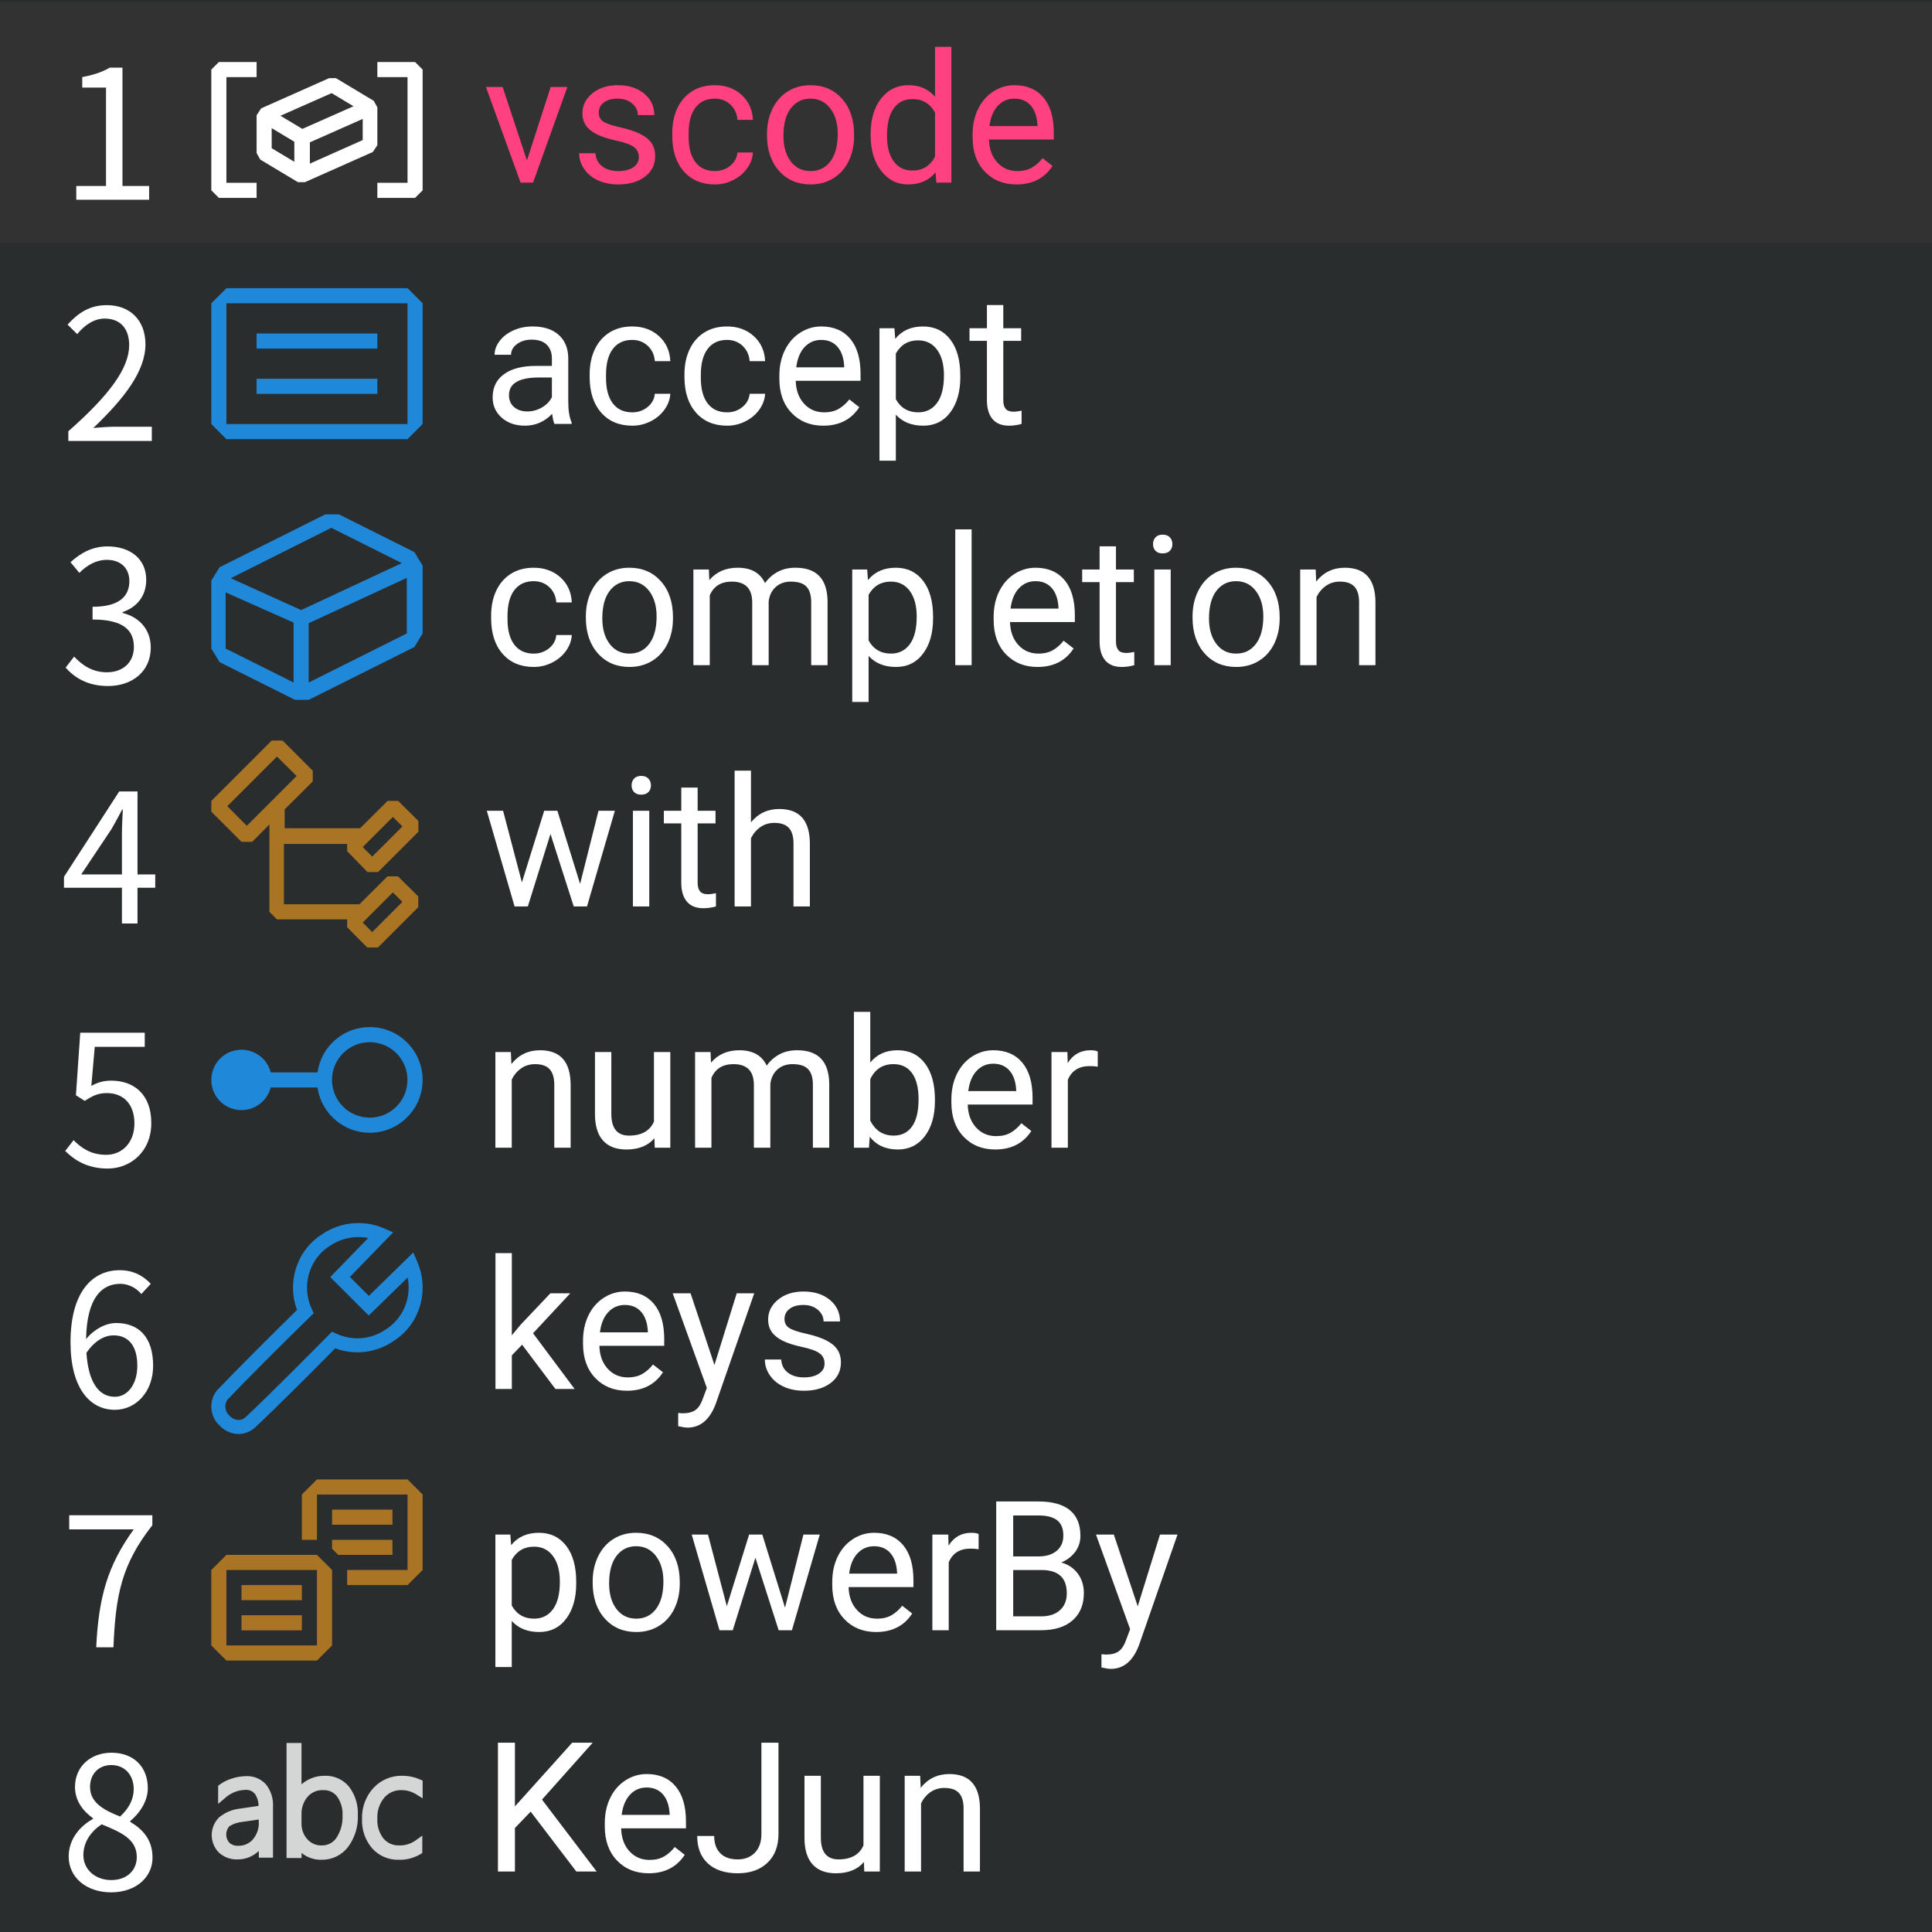 <svg xmlns="http://www.w3.org/2000/svg" xmlns:xlink="http://www.w3.org/1999/xlink" fill="none" version="1.1" width="256" height="256" viewBox="0 0 256 256"><rect x="0" y="0" width="256" height="256" fill="#808080" stroke="none"/><defs><clipPath id="master_svg0_24_005"><rect x="0" y="0" width="256" height="256" rx="0"/></clipPath><clipPath id="master_svg1_24_302"><rect x="26" y="0.219" width="32" height="32" rx="0"/></clipPath><clipPath id="master_svg2_24_435"><rect x="26" y="32.188" width="32" height="32" rx="0"/></clipPath><clipPath id="master_svg3_24_543"><rect x="26" y="64.157" width="32" height="32" rx="0"/></clipPath><clipPath id="master_svg4_24_561"><rect x="26" y="96.125" width="32" height="32" rx="0"/></clipPath><clipPath id="master_svg5_24_575"><rect x="26" y="128.094" width="32" height="32" rx="0"/></clipPath><clipPath id="master_svg6_24_589"><rect x="26" y="160.063" width="32" height="32" rx="0"/></clipPath><clipPath id="master_svg7_24_603"><rect x="26" y="192.032" width="32" height="32" rx="0"/></clipPath><clipPath id="master_svg8_24_617"><rect x="26" y="224" width="32" height="32" rx="0"/></clipPath></defs><g clip-path="url(#master_svg0_24_005)"><rect x="0" y="0" width="256" height="256" rx="0" fill="#2A2D2E" fill-opacity="1"/><g><g><rect x="0" y="0.219" width="256" height="32" rx="0" fill="#323232" fill-opacity="1"/></g><g clip-path="url(#master_svg1_24_302)"><g><path d="M30,10.219L34,10.219L34,8.219L29,8.219L28,9.219L28,25.219L29,26.219L34,26.219L34,24.219L30,24.219L30,10.219ZM55,8.219L50,8.219L50,10.219L54,10.219L54,24.219L50,24.219L50,26.219L55,26.219L56,25.219L56,9.219L55,8.219ZM49.52,13.359L50,14.219L50,19.239L49.4,20.139L40.4,24.139L39.48,24.139L34.48,21.139L34,20.279L34,15.279L34.6,14.359L43.6,10.359L44.52,10.359L49.52,13.359ZM36,19.639L39,21.439L39,18.779L36,16.979L36,19.639ZM37.16,15.339L40.06,17.079L46.84,14.079L43.94,12.339L37.16,15.339ZM41.06,21.679L48.06,18.559L48.06,15.759L41.06,18.859L41.06,21.679Z" fill-rule="evenodd" fill="#FFFFFF" fill-opacity="1"/></g></g><g><path d="M10.109,26.464L19.758,26.464L19.758,24.644L16.227,24.644L16.227,8.964L14.547,8.964C13.586,9.519,12.461,9.925,10.898,10.214L10.898,11.605L14.047,11.605L14.047,24.644L10.109,24.644L10.109,26.464Z" fill="#FFFFFF" fill-opacity="1"/></g><g><path d="M69.824,21.262L72.965,11.523L75.18,11.523L70.633,24.203L68.98,24.203L64.387,11.523L66.602,11.523L69.824,21.262ZM84.648,20.84Q84.648,19.961,83.986,19.475Q83.324,18.988,81.678,18.637Q80.031,18.285,79.064,17.793Q78.098,17.301,77.635,16.621Q77.172,15.941,77.172,15.004Q77.172,13.445,78.49,12.367Q79.809,11.289,81.859,11.289Q84.016,11.289,85.357,12.402Q86.699,13.516,86.699,15.25L84.519,15.25Q84.519,14.359,83.764,13.715Q83.008,13.07,81.859,13.07Q80.676,13.07,80.008,13.586Q79.34,14.102,79.34,14.934Q79.34,15.719,79.961,16.117Q80.582,16.516,82.205,16.879Q83.828,17.242,84.836,17.746Q85.844,18.25,86.33,18.959Q86.816,19.668,86.816,20.688Q86.816,22.387,85.457,23.412Q84.098,24.438,81.93,24.438Q80.406,24.438,79.234,23.898Q78.062,23.359,77.4,22.393Q76.738,21.426,76.738,20.301L78.906,20.301Q78.965,21.391,79.779,22.029Q80.594,22.668,81.93,22.668Q83.16,22.668,83.904,22.17Q84.648,21.672,84.648,20.84ZM94.727,22.668Q95.887,22.668,96.754,21.965Q97.621,21.262,97.715,20.207L99.766,20.207Q99.707,21.297,99.016,22.281Q98.324,23.266,97.17,23.852Q96.016,24.438,94.727,24.438Q92.137,24.438,90.607,22.709Q89.078,20.98,89.078,17.98L89.078,17.617Q89.078,15.766,89.758,14.324Q90.438,12.883,91.709,12.086Q92.981,11.289,94.715,11.289Q96.848,11.289,98.26,12.566Q99.672,13.844,99.766,15.883L97.715,15.883Q97.621,14.652,96.783,13.861Q95.945,13.07,94.715,13.07Q93.062,13.07,92.154,14.26Q91.246,15.449,91.246,17.699L91.246,18.109Q91.246,20.301,92.148,21.484Q93.051,22.668,94.727,22.668ZM101.629,17.746Q101.629,15.883,102.361,14.395Q103.094,12.906,104.4,12.098Q105.707,11.289,107.383,11.289Q109.973,11.289,111.572,13.082Q113.172,14.875,113.172,17.852L113.172,18.004Q113.172,19.855,112.463,21.326Q111.754,22.797,110.435,23.617Q109.117,24.438,107.406,24.438Q104.828,24.438,103.228,22.645Q101.629,20.852,101.629,17.898L101.629,17.746ZM103.809,18.004Q103.809,20.113,104.787,21.391Q105.766,22.668,107.406,22.668Q109.059,22.668,110.031,21.373Q111.004,20.078,111.004,17.746Q111.004,15.66,110.014,14.365Q109.023,13.07,107.383,13.07Q105.777,13.07,104.793,14.348Q103.809,15.625,103.809,18.004ZM115.363,17.758Q115.363,14.84,116.746,13.065Q118.129,11.289,120.367,11.289Q122.594,11.289,123.894,12.812L123.894,6.203L126.062,6.203L126.062,24.203L124.07,24.203L123.965,22.844Q122.664,24.438,120.344,24.438Q118.141,24.438,116.752,22.633Q115.363,20.828,115.363,17.922L115.363,17.758ZM117.531,18.004Q117.531,20.16,118.422,21.379Q119.312,22.598,120.883,22.598Q122.945,22.598,123.894,20.746L123.894,14.922Q122.922,13.129,120.906,13.129Q119.312,13.129,118.422,14.359Q117.531,15.59,117.531,18.004ZM134.688,24.438Q132.109,24.438,130.492,22.744Q128.875,21.051,128.875,18.215L128.875,17.816Q128.875,15.93,129.596,14.447Q130.316,12.965,131.611,12.127Q132.906,11.289,134.418,11.289Q136.891,11.289,138.262,12.918Q139.633,14.547,139.633,17.582L139.633,18.484L131.043,18.484Q131.09,20.359,132.139,21.514Q133.188,22.668,134.805,22.668Q135.953,22.668,136.75,22.199Q137.547,21.73,138.144,20.957L139.469,21.988Q137.875,24.438,134.688,24.438ZM134.418,13.07Q133.106,13.07,132.215,14.025Q131.324,14.98,131.113,16.703L137.465,16.703L137.465,16.539Q137.371,14.887,136.574,13.979Q135.777,13.07,134.418,13.07Z" fill="#FF4081" fill-opacity="1"/></g></g><g><g></g><g clip-path="url(#master_svg2_24_435)"><g><g><path d="M34,44.188L50,44.188L50,46.188L34,46.188L34,44.188ZM50,50.188L34,50.188L34,52.188L50,52.188L50,50.188Z" fill-rule="evenodd" fill="#1F88D9" fill-opacity="1"/></g><g><path d="M28,40.188L30,38.188L54,38.188L56,40.188L56,56.188L54,58.188L30,58.188L28,56.188L28,40.188ZM30,40.188L30,56.188L54,56.188L54,40.188L30,40.188Z" fill-rule="evenodd" fill="#1F88D9" fill-opacity="1"/></g></g></g><g><path d="M9.055,58.433L20.117,58.433L20.117,56.542L15.242,56.542C14.359,56.542,13.273,56.636,12.367,56.706C16.492,52.769,19.273,49.167,19.273,45.62C19.273,42.48,17.281,40.433,14.141,40.433C11.906,40.433,10.375,41.449,8.953,43.011L10.227,44.269C11.211,43.081,12.438,42.214,13.875,42.214C16.062,42.214,17.117,43.683,17.117,45.714C17.117,48.761,14.57,52.284,9.055,57.144L9.055,58.433Z" fill="#FFFFFF" fill-opacity="1"/></g><g><path d="M73.469,56.172Q73.281,55.797,73.164,54.836Q71.652,56.406,69.555,56.406Q67.68,56.406,66.479,55.346Q65.277,54.285,65.277,52.656Q65.277,50.676,66.783,49.58Q68.289,48.484,71.02,48.484L73.129,48.484L73.129,47.488Q73.129,46.352,72.449,45.678Q71.77,45.004,70.445,45.004Q69.285,45.004,68.5,45.59Q67.715,46.176,67.715,47.008L65.535,47.008Q65.535,46.059,66.209,45.174Q66.883,44.289,68.037,43.774Q69.191,43.258,70.574,43.258Q72.766,43.258,74.008,44.354Q75.25,45.449,75.297,47.371L75.297,53.207Q75.297,54.953,75.742,55.984L75.742,56.172L73.469,56.172ZM69.871,54.52Q70.891,54.52,71.805,53.992Q72.719,53.465,73.129,52.621L73.129,50.02L71.43,50.02Q67.445,50.02,67.445,52.352Q67.445,53.371,68.125,53.945Q68.805,54.52,69.871,54.52ZM83.781,54.637Q84.941,54.637,85.809,53.934Q86.676,53.231,86.769,52.176L88.82,52.176Q88.762,53.266,88.07,54.25Q87.379,55.234,86.225,55.82Q85.07,56.406,83.781,56.406Q81.191,56.406,79.662,54.678Q78.133,52.949,78.133,49.949L78.133,49.586Q78.133,47.734,78.812,46.293Q79.492,44.852,80.764,44.055Q82.035,43.258,83.769,43.258Q85.902,43.258,87.314,44.535Q88.727,45.813,88.82,47.852L86.769,47.852Q86.676,46.621,85.838,45.83Q85,45.039,83.769,45.039Q82.117,45.039,81.209,46.229Q80.301,47.418,80.301,49.668L80.301,50.078Q80.301,52.27,81.203,53.453Q82.106,54.637,83.781,54.637ZM96.344,54.637Q97.504,54.637,98.371,53.934Q99.238,53.231,99.332,52.176L101.383,52.176Q101.324,53.266,100.633,54.25Q99.941,55.234,98.787,55.82Q97.633,56.406,96.344,56.406Q93.754,56.406,92.225,54.678Q90.695,52.949,90.695,49.949L90.695,49.586Q90.695,47.734,91.375,46.293Q92.055,44.852,93.326,44.055Q94.598,43.258,96.332,43.258Q98.465,43.258,99.877,44.535Q101.289,45.813,101.383,47.852L99.332,47.852Q99.238,46.621,98.4,45.83Q97.562,45.039,96.332,45.039Q94.68,45.039,93.772,46.229Q92.863,47.418,92.863,49.668L92.863,50.078Q92.863,52.27,93.766,53.453Q94.668,54.637,96.344,54.637ZM109.082,56.406Q106.504,56.406,104.887,54.713Q103.269,53.02,103.269,50.184L103.269,49.785Q103.269,47.899,103.99,46.416Q104.711,44.934,106.006,44.096Q107.301,43.258,108.812,43.258Q111.285,43.258,112.656,44.887Q114.027,46.516,114.027,49.551L114.027,50.453L105.438,50.453Q105.484,52.328,106.533,53.483Q107.582,54.637,109.199,54.637Q110.348,54.637,111.144,54.168Q111.941,53.699,112.539,52.926L113.863,53.957Q112.269,56.406,109.082,56.406ZM108.812,45.039Q107.5,45.039,106.609,45.994Q105.719,46.949,105.508,48.672L111.859,48.672L111.859,48.508Q111.766,46.856,110.969,45.947Q110.172,45.039,108.812,45.039ZM127.246,49.973Q127.246,52.867,125.922,54.637Q124.598,56.406,122.336,56.406Q120.027,56.406,118.703,54.942L118.703,61.047L116.535,61.047L116.535,43.492L118.516,43.492L118.621,44.899Q119.945,43.258,122.301,43.258Q124.586,43.258,125.916,44.981Q127.246,46.703,127.246,49.774L127.246,49.973ZM125.078,49.727Q125.078,47.582,124.164,46.34Q123.25,45.098,121.656,45.098Q119.688,45.098,118.703,46.844L118.703,52.902Q119.676,54.637,121.68,54.637Q123.238,54.637,124.158,53.4Q125.078,52.164,125.078,49.727ZM132.941,40.422L132.941,43.492L135.309,43.492L135.309,45.168L132.941,45.168L132.941,53.031Q132.941,53.793,133.258,54.174Q133.574,54.555,134.336,54.555Q134.711,54.555,135.367,54.414L135.367,56.172Q134.512,56.406,133.703,56.406Q132.25,56.406,131.512,55.527Q130.773,54.649,130.773,53.031L130.773,45.168L128.465,45.168L128.465,43.492L130.773,43.492L130.773,40.422L132.941,40.422Z" fill="#FFFFFF" fill-opacity="1"/></g></g><g><g></g><g clip-path="url(#master_svg3_24_543)"><g><path d="M54.9,73.157L44.9,68.157L43.1,68.157L29.1,75.157L28,76.937L28,85.937L29.1,87.737L39.1,92.737L40.9,92.737L54.9,85.737L56,83.937L56,74.937L54.9,73.157ZM38.9,90.437L29.9,85.937L29.9,78.497L38.9,82.497L38.9,90.437ZM39.9,80.837L30.58,76.617L43.9,69.937L53.24,74.617L39.9,80.837ZM53.9,83.937L40.9,90.437L40.9,82.577L53.9,76.577L53.9,83.937Z" fill="#1F88D9" fill-opacity="1"/></g></g><g><path d="M14.312,90.902C17.453,90.902,19.977,89.035,19.977,85.792C19.977,83.3,18.32,81.722,16.25,81.222L16.25,81.105C18.125,80.456,19.375,78.996,19.375,76.831C19.375,74.011,17.211,72.402,14.234,72.402C12.219,72.402,10.664,73.292,9.344,74.496L10.516,75.91C11.523,74.886,12.75,74.183,14.164,74.183C16.016,74.183,17.141,75.3,17.141,77.003C17.141,78.925,15.914,80.402,12.266,80.402L12.266,82.089C16.352,82.089,17.742,83.519,17.742,85.722C17.742,87.792,16.273,89.081,14.164,89.081C12.172,89.081,10.852,88.089,9.82,87.003L8.695,88.464C9.844,89.753,11.57,90.902,14.312,90.902Z" fill="#FFFFFF" fill-opacity="1"/></g><g><path d="M70.727,86.606Q71.887,86.606,72.754,85.903Q73.621,85.199,73.715,84.145L75.766,84.145Q75.707,85.235,75.016,86.219Q74.324,87.203,73.17,87.789Q72.016,88.375,70.727,88.375Q68.137,88.375,66.607,86.647Q65.078,84.918,65.078,81.918L65.078,81.555Q65.078,79.703,65.758,78.262Q66.438,76.821,67.709,76.024Q68.98,75.227,70.715,75.227Q72.848,75.227,74.26,76.504Q75.672,77.782,75.766,79.821L73.715,79.821Q73.621,78.59,72.783,77.799Q71.945,77.008,70.715,77.008Q69.062,77.008,68.154,78.198Q67.246,79.387,67.246,81.637L67.246,82.047Q67.246,84.239,68.148,85.422Q69.051,86.606,70.727,86.606ZM77.629,81.684Q77.629,79.821,78.361,78.332Q79.094,76.844,80.4,76.035Q81.707,75.227,83.383,75.227Q85.973,75.227,87.572,77.02Q89.172,78.813,89.172,81.789L89.172,81.942Q89.172,83.793,88.463,85.264Q87.754,86.735,86.436,87.555Q85.117,88.375,83.406,88.375Q80.828,88.375,79.228,86.582Q77.629,84.789,77.629,81.836L77.629,81.684ZM79.809,81.942Q79.809,84.051,80.787,85.328Q81.766,86.606,83.406,86.606Q85.059,86.606,86.031,85.311Q87.004,84.016,87.004,81.684Q87.004,79.598,86.014,78.303Q85.023,77.008,83.383,77.008Q81.777,77.008,80.793,78.285Q79.809,79.563,79.809,81.942ZM93.93,75.461L93.988,76.867Q95.383,75.227,97.75,75.227Q100.41,75.227,101.371,77.266Q102.004,76.352,103.018,75.789Q104.031,75.227,105.414,75.227Q109.586,75.227,109.656,79.645L109.656,88.141L107.488,88.141L107.488,79.774Q107.488,78.414,106.867,77.74Q106.246,77.067,104.781,77.067Q103.574,77.067,102.777,77.787Q101.981,78.508,101.852,79.727L101.852,88.141L99.672,88.141L99.672,79.832Q99.672,77.067,96.965,77.067Q94.832,77.067,94.047,78.883L94.047,88.141L91.879,88.141L91.879,75.461L93.93,75.461ZM123.637,81.942Q123.637,84.836,122.312,86.606Q120.988,88.375,118.727,88.375Q116.418,88.375,115.094,86.91L115.094,93.016L112.926,93.016L112.926,75.461L114.906,75.461L115.012,76.867Q116.336,75.227,118.691,75.227Q120.977,75.227,122.307,76.949Q123.637,78.672,123.637,81.742L123.637,81.942ZM121.469,81.696Q121.469,79.551,120.555,78.309Q119.641,77.067,118.047,77.067Q116.078,77.067,115.094,78.813L115.094,84.871Q116.066,86.606,118.07,86.606Q119.629,86.606,120.549,85.369Q121.469,84.133,121.469,81.696ZM128.746,88.141L126.578,88.141L126.578,70.141L128.746,70.141L128.746,88.141ZM137.477,88.375Q134.898,88.375,133.281,86.682Q131.664,84.989,131.664,82.153L131.664,81.754Q131.664,79.867,132.385,78.385Q133.106,76.903,134.4,76.065Q135.695,75.227,137.207,75.227Q139.68,75.227,141.051,76.856Q142.422,78.485,142.422,81.52L142.422,82.422L133.832,82.422Q133.879,84.297,134.928,85.451Q135.977,86.606,137.594,86.606Q138.742,86.606,139.539,86.137Q140.336,85.668,140.934,84.895L142.258,85.926Q140.664,88.375,137.477,88.375ZM137.207,77.008Q135.894,77.008,135.004,77.963Q134.113,78.918,133.902,80.641L140.254,80.641L140.254,80.477Q140.16,78.824,139.363,77.916Q138.566,77.008,137.207,77.008ZM147.871,72.391L147.871,75.461L150.238,75.461L150.238,77.137L147.871,77.137L147.871,85Q147.871,85.762,148.188,86.143Q148.504,86.524,149.266,86.524Q149.641,86.524,150.297,86.383L150.297,88.141Q149.441,88.375,148.633,88.375Q147.18,88.375,146.441,87.496Q145.703,86.617,145.703,85L145.703,77.137L143.394,77.137L143.394,75.461L145.703,75.461L145.703,72.391L147.871,72.391ZM155.125,88.141L152.957,88.141L152.957,75.461L155.125,75.461L155.125,88.141ZM152.781,72.098Q152.781,71.571,153.103,71.207Q153.426,70.844,154.059,70.844Q154.691,70.844,155.019,71.207Q155.348,71.571,155.348,72.098Q155.348,72.625,155.019,72.977Q154.691,73.328,154.059,73.328Q153.426,73.328,153.103,72.977Q152.781,72.625,152.781,72.098ZM158.019,81.684Q158.019,79.821,158.752,78.332Q159.484,76.844,160.791,76.035Q162.098,75.227,163.773,75.227Q166.363,75.227,167.963,77.02Q169.562,78.813,169.562,81.789L169.562,81.942Q169.562,83.793,168.854,85.264Q168.145,86.735,166.826,87.555Q165.508,88.375,163.797,88.375Q161.219,88.375,159.619,86.582Q158.019,84.789,158.019,81.836L158.019,81.684ZM160.199,81.942Q160.199,84.051,161.178,85.328Q162.156,86.606,163.797,86.606Q165.449,86.606,166.422,85.311Q167.395,84.016,167.395,81.684Q167.395,79.598,166.404,78.303Q165.414,77.008,163.773,77.008Q162.168,77.008,161.184,78.285Q160.199,79.563,160.199,81.942ZM174.332,75.461L174.402,77.055Q175.855,75.227,178.199,75.227Q182.219,75.227,182.254,79.762L182.254,88.141L180.086,88.141L180.086,79.75Q180.074,78.379,179.459,77.723Q178.844,77.067,177.543,77.067Q176.488,77.067,175.691,77.629Q174.895,78.192,174.449,79.106L174.449,88.141L172.281,88.141L172.281,75.461L174.332,75.461Z" fill="#FFFFFF" fill-opacity="1"/></g></g><g><g></g><g clip-path="url(#master_svg4_24_561)"><g><path d="M48.68,115.545L50.1,115.545L55.44,110.205L55.44,108.785L52.76,106.125L51.36,106.125L47.72,109.745L37.72,109.745L37.72,107.245L41.44,103.545L41.44,102.125L37.44,98.125L36,98.125L28,106.125L28,107.545L32,111.545L33.42,111.545L35.7,109.245L35.7,120.825L36.7,121.825L46,121.825L46,122.865L48.66,125.545L50.08,125.545L55.42,120.205L55.42,118.785L52.74,116.125L51.34,116.125L47.62,119.825L37.62,119.825L37.62,111.825L46,111.825L46,112.785L48.68,115.545ZM52.06,108.245L53.32,109.505L49.32,113.505L48.06,112.245L52.06,108.245ZM52.06,118.245L53.32,119.505L49.32,123.505L48.06,122.245L52.06,118.245ZM32.7,109.425L30.12,106.825L36.7,100.245L39.3,102.825L32.7,109.425Z" fill="#AA7425" fill-opacity="1"/></g></g><g><path d="M16.156,122.37L18.219,122.37L18.219,117.628L20.57,117.628L20.57,115.87L18.219,115.87L18.219,104.87L15.797,104.87L8.477,116.183L8.477,117.628L16.156,117.628L16.156,122.37ZM16.156,115.87L10.758,115.87L14.766,109.87C15.266,109.003,15.75,108.113,16.18,107.277L16.273,107.277C16.227,108.16,16.156,109.605,16.156,110.472L16.156,115.87Z" fill="#FFFFFF" fill-opacity="1"/></g><g><path d="M76.867,117.121L79.305,107.43L81.473,107.43L77.781,120.11L76.023,120.11L72.941,110.5L69.941,120.11L68.184,120.11L64.504,107.43L66.66,107.43L69.156,116.922L72.109,107.43L73.855,107.43L76.867,117.121ZM86.031,120.11L83.863,120.11L83.863,107.43L86.031,107.43L86.031,120.11ZM83.688,104.067Q83.688,103.539,84.01,103.176Q84.332,102.813,84.965,102.813Q85.598,102.813,85.926,103.176Q86.254,103.539,86.254,104.067Q86.254,104.594,85.926,104.946Q85.598,105.297,84.965,105.297Q84.332,105.297,84.01,104.946Q83.688,104.594,83.688,104.067ZM92.441,104.36L92.441,107.43L94.809,107.43L94.809,109.106L92.441,109.106L92.441,116.969Q92.441,117.731,92.758,118.112Q93.074,118.492,93.836,118.492Q94.211,118.492,94.867,118.352L94.867,120.11Q94.012,120.344,93.203,120.344Q91.75,120.344,91.012,119.465Q90.273,118.586,90.273,116.969L90.273,109.106L87.965,109.106L87.965,107.43L90.273,107.43L90.273,104.36L92.441,104.36ZM99.508,108.965Q100.949,107.196,103.258,107.196Q107.277,107.196,107.312,111.731L107.312,120.11L105.144,120.11L105.144,111.719Q105.133,110.348,104.518,109.692Q103.902,109.035,102.602,109.035Q101.547,109.035,100.75,109.598Q99.953,110.16,99.508,111.074L99.508,120.11L97.34,120.11L97.34,102.11L99.508,102.11L99.508,108.965Z" fill="#FFFFFF" fill-opacity="1"/></g></g><g><g></g><g clip-path="url(#master_svg5_24_575)"><g><path d="M48.992,136.094C45.512,136.09,42.561,138.649,42.072,142.094L35.872,142.094C35.175,139.396,32.002,138.219,29.715,139.811C27.427,141.402,27.427,144.786,29.715,146.378C32.002,147.969,35.175,146.792,35.872,144.094L42.072,144.094C42.606,147.793,45.951,150.42,49.671,150.062C53.391,149.704,56.173,146.487,55.992,142.754C55.811,139.022,52.729,136.09,48.992,136.094ZM48.992,148.094C46.231,148.094,43.992,145.856,43.992,143.094C43.992,140.333,46.231,138.094,48.992,138.094C51.753,138.094,53.992,140.333,53.992,143.094C53.992,145.856,51.753,148.094,48.992,148.094Z" fill="#1F88D9" fill-opacity="1"/></g></g><g><path d="M14.281,154.839C17.234,154.839,20.047,152.66,20.047,148.808C20.047,144.917,17.648,143.191,14.742,143.191C13.688,143.191,12.891,143.449,12.102,143.886L12.555,138.714L19.18,138.714L19.18,136.839L10.633,136.839L10.062,145.128L11.234,145.878C12.242,145.206,12.992,144.839,14.164,144.839C16.375,144.839,17.812,146.331,17.812,148.855C17.812,151.433,16.156,153.019,14.07,153.019C12.031,153.019,10.734,152.081,9.75,151.074L8.641,152.511C9.844,153.691,11.523,154.839,14.281,154.839Z" fill="#FFFFFF" fill-opacity="1"/></g><g><path d="M67.691,139.399L67.762,140.992Q69.215,139.164,71.559,139.164Q75.578,139.164,75.613,143.699L75.613,152.078L73.445,152.078L73.445,143.688Q73.434,142.317,72.818,141.66Q72.203,141.004,70.902,141.004Q69.848,141.004,69.051,141.567Q68.254,142.129,67.809,143.043L67.809,152.078L65.641,152.078L65.641,139.399L67.691,139.399ZM86.711,150.824Q85.445,152.313,82.996,152.313Q80.969,152.313,79.908,151.135Q78.848,149.957,78.836,147.649L78.836,139.399L81.004,139.399L81.004,147.59Q81.004,150.473,83.348,150.473Q85.832,150.473,86.652,148.621L86.652,139.399L88.82,139.399L88.82,152.078L86.758,152.078L86.711,150.824ZM94.152,139.399L94.211,140.805Q95.606,139.164,97.973,139.164Q100.633,139.164,101.594,141.203Q102.227,140.289,103.24,139.727Q104.254,139.164,105.637,139.164Q109.809,139.164,109.879,143.582L109.879,152.078L107.711,152.078L107.711,143.711Q107.711,142.352,107.09,141.678Q106.469,141.004,105.004,141.004Q103.797,141.004,103,141.725Q102.203,142.446,102.074,143.664L102.074,152.078L99.894,152.078L99.894,143.77Q99.894,141.004,97.188,141.004Q95.055,141.004,94.269,142.821L94.269,152.078L92.102,152.078L92.102,139.399L94.152,139.399ZM123.883,145.879Q123.883,148.785,122.547,150.549Q121.211,152.313,118.961,152.313Q116.559,152.313,115.246,150.614L115.141,152.078L113.148,152.078L113.148,134.078L115.316,134.078L115.316,140.793Q116.629,139.164,118.938,139.164Q121.246,139.164,122.565,140.91Q123.883,142.656,123.883,145.692L123.883,145.879ZM121.715,145.633Q121.715,143.418,120.859,142.211Q120.004,141.004,118.398,141.004Q116.254,141.004,115.316,142.996L115.316,148.481Q116.312,150.473,118.422,150.473Q119.981,150.473,120.848,149.266Q121.715,148.059,121.715,145.633ZM131.875,152.313Q129.297,152.313,127.68,150.619Q126.062,148.926,126.062,146.09L126.062,145.692Q126.062,143.805,126.783,142.323Q127.504,140.84,128.799,140.002Q130.094,139.164,131.606,139.164Q134.078,139.164,135.449,140.793Q136.82,142.422,136.82,145.457L136.82,146.36L128.231,146.36Q128.277,148.235,129.326,149.389Q130.375,150.543,131.992,150.543Q133.141,150.543,133.938,150.074Q134.734,149.606,135.332,148.832L136.656,149.864Q135.062,152.313,131.875,152.313ZM131.606,140.946Q130.293,140.946,129.402,141.901Q128.512,142.856,128.301,144.578L134.652,144.578L134.652,144.414Q134.559,142.762,133.762,141.854Q132.965,140.946,131.606,140.946ZM145.457,141.344Q144.965,141.262,144.391,141.262Q142.258,141.262,141.496,143.078L141.496,152.078L139.328,152.078L139.328,139.399L141.438,139.399L141.473,140.864Q142.539,139.164,144.496,139.164Q145.129,139.164,145.457,139.328L145.457,141.344Z" fill="#FFFFFF" fill-opacity="1"/></g></g><g><g></g><g clip-path="url(#master_svg6_24_589)"><g><path d="M31.614,190.013C30.661,190,29.754,189.598,29.104,188.901C28.478,188.331,28.089,187.545,28.016,186.701C27.931,185.828,28.183,184.956,28.72,184.263C31.136,181.723,35.894,176.963,39.356,173.573C38.619,171.581,38.653,169.385,39.452,167.417C40.109,165.78,41.277,164.399,42.782,163.479C45.181,161.889,48.22,161.619,50.862,162.759L52.096,163.295L46.364,169.197L48.874,171.715L54.762,165.961L55.296,167.199C56.207,169.307,56.236,171.692,55.376,173.821C54.953,174.863,54.326,175.81,53.53,176.605C53.079,177.046,52.581,177.436,52.044,177.767C49.793,179.27,46.957,179.602,44.42,178.659C42.224,180.883,36.74,186.403,33.78,189.167C33.186,189.706,32.414,190.007,31.612,190.013L31.614,190.013ZM47.49,163.919C46.174,163.916,44.887,164.303,43.792,165.033C43.366,165.293,42.968,165.601,42.61,165.949C40.655,167.919,40.131,170.896,41.296,173.415L41.566,174.009L41.1,174.463C37.624,177.857,32.562,182.903,30.13,185.471C29.681,186.139,29.794,187.035,30.394,187.571C30.561,187.757,30.763,187.907,30.99,188.011C31.19,188.099,31.408,188.149,31.628,188.155C31.962,188.146,32.281,188.018,32.528,187.793C35.674,184.855,41.752,178.715,43.536,176.913L43.996,176.449L44.584,176.719C46.674,177.693,49.122,177.5,51.034,176.211C51.462,175.947,51.858,175.636,52.216,175.283C53.468,174.035,54.163,172.334,54.144,170.567C54.144,170.137,54.102,169.707,54.016,169.283L48.86,174.313L43.758,169.219L48.788,164.039C48.36,163.956,47.924,163.916,47.488,163.919L47.49,163.919Z" fill="#1F88D9" fill-opacity="1"/></g></g><g><path d="M15.219,186.808C17.953,186.808,20.289,184.488,20.289,180.964C20.289,177.144,18.367,175.308,15.391,175.308C14.023,175.308,12.484,176.105,11.406,177.441C11.5,171.964,13.492,170.113,15.938,170.113C17,170.113,18.055,170.644,18.727,171.464L19.977,170.113C18.992,169.058,17.672,168.308,15.844,168.308C12.438,168.308,9.344,170.933,9.344,177.863C9.344,183.87,11.859,186.808,15.219,186.808ZM11.453,179.253C12.602,177.566,13.945,176.941,15.031,176.941C17.164,176.941,18.195,178.503,18.195,180.964C18.195,183.449,16.898,185.081,15.219,185.081C13.016,185.081,11.695,183.027,11.453,179.253Z" fill="#FFFFFF" fill-opacity="1"/></g><g><path d="M69.18,178.176L67.82,179.594L67.82,184.047L65.652,184.047L65.652,166.047L67.82,166.047L67.82,176.934L68.98,175.539L72.93,171.367L75.566,171.367L70.633,176.664L76.141,184.047L73.598,184.047L69.18,178.176ZM83.066,184.281Q80.488,184.281,78.871,182.588Q77.254,180.895,77.254,178.059L77.254,177.66Q77.254,175.774,77.975,174.291Q78.695,172.809,79.99,171.971Q81.285,171.133,82.797,171.133Q85.269,171.133,86.641,172.762Q88.012,174.391,88.012,177.426L88.012,178.328L79.422,178.328Q79.469,180.203,80.518,181.358Q81.566,182.512,83.184,182.512Q84.332,182.512,85.129,182.043Q85.926,181.574,86.523,180.801L87.848,181.832Q86.254,184.281,83.066,184.281ZM82.797,172.914Q81.484,172.914,80.594,173.869Q79.703,174.824,79.492,176.547L85.844,176.547L85.844,176.383Q85.75,174.731,84.953,173.822Q84.156,172.914,82.797,172.914ZM94.668,180.871L97.621,171.367L99.941,171.367L94.844,186.004Q93.66,189.168,91.082,189.168L90.672,189.133L89.863,188.981L89.863,187.223L90.449,187.27Q91.551,187.27,92.166,186.824Q92.781,186.379,93.18,185.196L93.66,183.906L89.137,171.367L91.504,171.367L94.668,180.871ZM109.258,180.684Q109.258,179.805,108.596,179.319Q107.934,178.832,106.287,178.481Q104.641,178.129,103.674,177.637Q102.707,177.145,102.244,176.465Q101.781,175.785,101.781,174.848Q101.781,173.289,103.1,172.211Q104.418,171.133,106.469,171.133Q108.625,171.133,109.967,172.246Q111.309,173.36,111.309,175.094L109.129,175.094Q109.129,174.203,108.373,173.559Q107.617,172.914,106.469,172.914Q105.285,172.914,104.617,173.43Q103.949,173.946,103.949,174.778Q103.949,175.563,104.57,175.961Q105.191,176.36,106.815,176.723Q108.438,177.086,109.445,177.59Q110.453,178.094,110.94,178.803Q111.426,179.512,111.426,180.531Q111.426,182.231,110.066,183.256Q108.707,184.281,106.539,184.281Q105.016,184.281,103.844,183.742Q102.672,183.203,102.01,182.237Q101.348,181.27,101.348,180.145L103.516,180.145Q103.574,181.235,104.389,181.873Q105.203,182.512,106.539,182.512Q107.769,182.512,108.514,182.014Q109.258,181.516,109.258,180.684Z" fill="#FFFFFF" fill-opacity="1"/></g></g><g><g></g><g clip-path="url(#master_svg7_24_603)"><g><path d="M54,196.032L42,196.032L40,198.032L40,204.032L42,204.032L42,198.032L54,198.032L54,208.032L46,208.032L46,210.032L54,210.032L56,208.032L56,198.032L54,196.032ZM44,204.032L52,204.032L52,206.032L44.82,206.032L44,205.212L44,204.032ZM40,206.032L30,206.032L28,208.032L28,218.032L30,220.032L42,220.032L44,218.032L44,208.032L42,206.032L40,206.032ZM42,218.032L30,218.032L30,208.032L42,208.032L42,218.032ZM32,210.032L40,210.032L40,212.032L32,212.032L32,210.032ZM32,214.032L40,214.032L40,216.032L32,216.032L32,214.032ZM44,200.032L52,200.032L52,202.032L44,202.032L44,200.032Z" fill-rule="evenodd" fill="#AA7425" fill-opacity="1"/></g></g><g><path d="M12.75,218.277L15.031,218.277C15.32,211.433,16.062,207.355,20.188,202.097L20.188,200.777L9.172,200.777L9.172,202.652L17.719,202.652C14.258,207.425,13.062,211.652,12.75,218.277Z" fill="#FFFFFF" fill-opacity="1"/></g><g><path d="M76.352,209.817Q76.352,212.711,75.027,214.481Q73.703,216.25,71.441,216.25Q69.133,216.25,67.809,214.785L67.809,220.891L65.641,220.891L65.641,203.336L67.621,203.336L67.727,204.742Q69.051,203.102,71.406,203.102Q73.691,203.102,75.022,204.824Q76.352,206.547,76.352,209.617L76.352,209.817ZM74.184,209.571Q74.184,207.426,73.27,206.184Q72.355,204.942,70.762,204.942Q68.793,204.942,67.809,206.688L67.809,212.746Q68.781,214.481,70.785,214.481Q72.344,214.481,73.264,213.244Q74.184,212.008,74.184,209.571ZM78.531,209.559Q78.531,207.696,79.264,206.207Q79.996,204.719,81.303,203.91Q82.609,203.102,84.285,203.102Q86.875,203.102,88.475,204.895Q90.074,206.688,90.074,209.664L90.074,209.817Q90.074,211.668,89.365,213.139Q88.656,214.61,87.338,215.43Q86.019,216.25,84.309,216.25Q81.731,216.25,80.131,214.457Q78.531,212.664,78.531,209.711L78.531,209.559ZM80.711,209.817Q80.711,211.926,81.689,213.203Q82.668,214.481,84.309,214.481Q85.961,214.481,86.934,213.186Q87.906,211.891,87.906,209.559Q87.906,207.473,86.916,206.178Q85.926,204.883,84.285,204.883Q82.68,204.883,81.695,206.16Q80.711,207.438,80.711,209.817ZM104.019,213.028L106.457,203.336L108.625,203.336L104.934,216.016L103.176,216.016L100.094,206.407L97.094,216.016L95.336,216.016L91.656,203.336L93.812,203.336L96.309,212.828L99.262,203.336L101.008,203.336L104.019,213.028ZM116.09,216.25Q113.512,216.25,111.894,214.557Q110.277,212.864,110.277,210.028L110.277,209.629Q110.277,207.742,110.998,206.26Q111.719,204.778,113.014,203.94Q114.309,203.102,115.82,203.102Q118.293,203.102,119.664,204.731Q121.035,206.36,121.035,209.395L121.035,210.297L112.445,210.297Q112.492,212.172,113.541,213.326Q114.59,214.481,116.207,214.481Q117.356,214.481,118.152,214.012Q118.949,213.543,119.547,212.77L120.871,213.801Q119.277,216.25,116.09,216.25ZM115.82,204.883Q114.508,204.883,113.617,205.838Q112.727,206.793,112.516,208.516L118.867,208.516L118.867,208.352Q118.773,206.699,117.977,205.791Q117.18,204.883,115.82,204.883ZM129.672,205.282Q129.18,205.199,128.606,205.199Q126.473,205.199,125.711,207.016L125.711,216.016L123.543,216.016L123.543,203.336L125.652,203.336L125.688,204.801Q126.754,203.102,128.711,203.102Q129.344,203.102,129.672,203.266L129.672,205.282ZM132.004,216.016L132.004,198.953L137.582,198.953Q140.359,198.953,141.76,200.102Q143.16,201.25,143.16,203.5Q143.16,204.696,142.481,205.615Q141.801,206.535,140.629,207.039Q142.012,207.426,142.815,208.51Q143.617,209.594,143.617,211.094Q143.617,213.391,142.129,214.703Q140.641,216.016,137.922,216.016L132.004,216.016ZM134.254,208.035L134.254,214.176L137.969,214.176Q139.539,214.176,140.447,213.362Q141.356,212.547,141.356,211.117Q141.356,208.035,138.004,208.035L134.254,208.035ZM134.254,206.231L137.652,206.231Q139.129,206.231,140.014,205.492Q140.898,204.754,140.898,203.489Q140.898,202.082,140.078,201.444Q139.258,200.805,137.582,200.805L134.254,200.805L134.254,206.231ZM150.754,212.84L153.707,203.336L156.027,203.336L150.93,217.973Q149.746,221.137,147.168,221.137L146.758,221.102L145.949,220.949L145.949,219.192L146.535,219.239Q147.637,219.239,148.252,218.793Q148.867,218.348,149.266,217.164L149.746,215.875L145.223,203.336L147.59,203.336L150.754,212.84Z" fill="#FFFFFF" fill-opacity="1"/></g></g><g><g></g><g style="opacity:0.8;" clip-path="url(#master_svg8_24_617)"><g><path d="M40.446,245.866C41.098,246.25,41.844,246.446,42.6,246.43C43.97,246.457,45.272,245.832,46.108,244.746C47.019,243.53,47.481,242.037,47.416,240.52C47.483,239.173,47.075,237.844,46.264,236.766C45.469,235.787,44.256,235.243,42.996,235.3C41.876,235.294,40.793,235.697,39.95,236.434L39.95,230.95L37.968,230.95L37.968,246.2L39.958,246.2L39.958,245.512C40.11,245.644,40.274,245.762,40.446,245.866ZM41.7,237.4C42.072,237.242,42.476,237.174,42.88,237.2C43.581,237.178,44.249,237.497,44.672,238.056C45.186,238.782,45.436,239.66,45.386,240.546C45.44,241.595,45.16,242.634,44.586,243.514C44.161,244.157,43.437,244.54,42.666,244.53C41.922,244.563,41.204,244.256,40.714,243.696C40.203,243.119,39.93,242.37,39.95,241.6L39.95,240.4C39.926,239.567,40.206,238.753,40.736,238.11C40.996,237.802,41.328,237.558,41.7,237.4ZM32.578,235.35C31.94,235.359,31.308,235.468,30.704,235.674C30.128,235.846,29.587,236.117,29.104,236.474L28.904,236.628L28.904,239.028L29.75,238.31C30.492,237.61,31.463,237.203,32.482,237.166C32.989,237.12,33.486,237.332,33.804,237.73C34.104,238.194,34.264,238.736,34.266,239.288L31.8,239.65C30.789,239.756,29.831,240.156,29.044,240.8C27.74,242.077,27.72,244.171,29,245.472C29.681,246.096,30.583,246.423,31.506,246.38C32.294,246.386,33.066,246.155,33.72,245.716C33.924,245.58,34.114,245.426,34.292,245.258L34.292,246.146L36.174,246.146L36.174,239.43C36.243,238.349,35.909,237.28,35.236,236.43C34.555,235.693,33.581,235.297,32.578,235.35ZM34.292,241.432C34.332,242.268,34.052,243.09,33.51,243.728C33.032,244.281,32.331,244.591,31.6,244.572C31.158,244.606,30.72,244.462,30.384,244.172C29.841,243.546,29.841,242.616,30.384,241.99C30.946,241.642,31.584,241.436,32.244,241.39L34.284,241.094L34.292,241.432ZM50.918,246.066C51.532,246.326,52.198,246.452,52.864,246.43C53.854,246.454,54.83,246.202,55.684,245.7L55.93,245.55L55.956,245.536L55.956,243.23L55.064,243.87C54.432,244.318,53.672,244.55,52.896,244.528C52.091,244.56,51.317,244.217,50.8,243.6C50.228,242.849,49.945,241.918,50,240.976C49.947,239.975,50.27,238.99,50.906,238.214C51.474,237.541,52.32,237.167,53.2,237.2C53.887,237.197,54.561,237.39,55.142,237.758L56.002,238.288L56.002,235.94L55.662,235.794C54.925,235.469,54.128,235.3,53.322,235.3C51.86,235.259,50.452,235.855,49.464,236.934C48.452,238.054,47.916,239.524,47.97,241.032C47.914,242.446,48.39,243.832,49.31,244.91C49.754,245.408,50.304,245.802,50.918,246.066Z" fill-rule="evenodd" fill="#FFFFFF" fill-opacity="1"/></g></g><g><path d="M14.719,250.745C18.008,250.745,20.211,248.745,20.211,246.152C20.211,243.667,18.797,242.323,17.258,241.409L17.258,241.292C18.297,240.456,19.586,238.839,19.586,236.948C19.586,234.175,17.766,232.245,14.766,232.245C12.031,232.245,9.938,234.05,9.938,236.777C9.938,238.667,11.047,240.011,12.32,240.925L12.32,241.019C10.711,241.902,9.102,243.597,9.102,246.003C9.102,248.777,11.453,250.745,14.719,250.745ZM15.914,240.698C13.828,239.87,11.93,238.909,11.93,236.777C11.93,235.034,13.109,233.878,14.742,233.878C16.609,233.878,17.719,235.277,17.719,237.073C17.719,238.394,17.094,239.62,15.914,240.698ZM14.742,249.12C12.625,249.12,11.047,247.722,11.047,245.808C11.047,244.089,12.055,242.667,13.469,241.73C15.961,242.761,18.125,243.644,18.125,246.073C18.125,247.862,16.781,249.12,14.742,249.12Z" fill="#FFFFFF" fill-opacity="1"/></g><g><path d="M70.316,240.051L68.23,242.219L68.23,247.984L65.98,247.984L65.98,230.922L68.23,230.922L68.23,239.359L75.812,230.922L78.531,230.922L71.816,238.457L79.059,247.984L76.363,247.984L70.316,240.051ZM85.949,248.219Q83.371,248.219,81.754,246.525Q80.137,244.832,80.137,241.996L80.137,241.598Q80.137,239.711,80.857,238.229Q81.578,236.746,82.873,235.908Q84.168,235.07,85.68,235.07Q88.152,235.07,89.523,236.699Q90.894,238.328,90.894,241.363L90.894,242.266L82.305,242.266Q82.352,244.141,83.4,245.295Q84.449,246.449,86.066,246.449Q87.215,246.449,88.012,245.98Q88.809,245.512,89.406,244.738L90.731,245.77Q89.137,248.219,85.949,248.219ZM85.68,236.852Q84.367,236.852,83.477,237.807Q82.586,238.762,82.375,240.484L88.727,240.484L88.727,240.32Q88.633,238.668,87.836,237.76Q87.039,236.852,85.68,236.852ZM100.891,230.922L103.152,230.922L103.152,243.004Q103.152,245.453,101.682,246.836Q100.211,248.219,97.762,248.219Q95.219,248.219,93.801,246.918Q92.383,245.617,92.383,243.273L94.633,243.273Q94.633,244.738,95.436,245.559Q96.238,246.379,97.762,246.379Q99.156,246.379,100.018,245.5Q100.879,244.621,100.891,243.039L100.891,230.922ZM114.473,246.73Q113.207,248.219,110.758,248.219Q108.731,248.219,107.67,247.041Q106.609,245.863,106.598,243.555L106.598,235.305L108.766,235.305L108.766,243.496Q108.766,246.379,111.109,246.379Q113.594,246.379,114.414,244.527L114.414,235.305L116.582,235.305L116.582,247.984L114.519,247.984L114.473,246.73ZM121.926,235.305L121.996,236.898Q123.449,235.07,125.793,235.07Q129.812,235.07,129.848,239.605L129.848,247.984L127.68,247.984L127.68,239.594Q127.668,238.223,127.053,237.566Q126.438,236.91,125.137,236.91Q124.082,236.91,123.285,237.473Q122.488,238.035,122.043,238.949L122.043,247.984L119.875,247.984L119.875,235.305L121.926,235.305Z" fill="#FFFFFF" fill-opacity="1"/></g></g></g></svg>